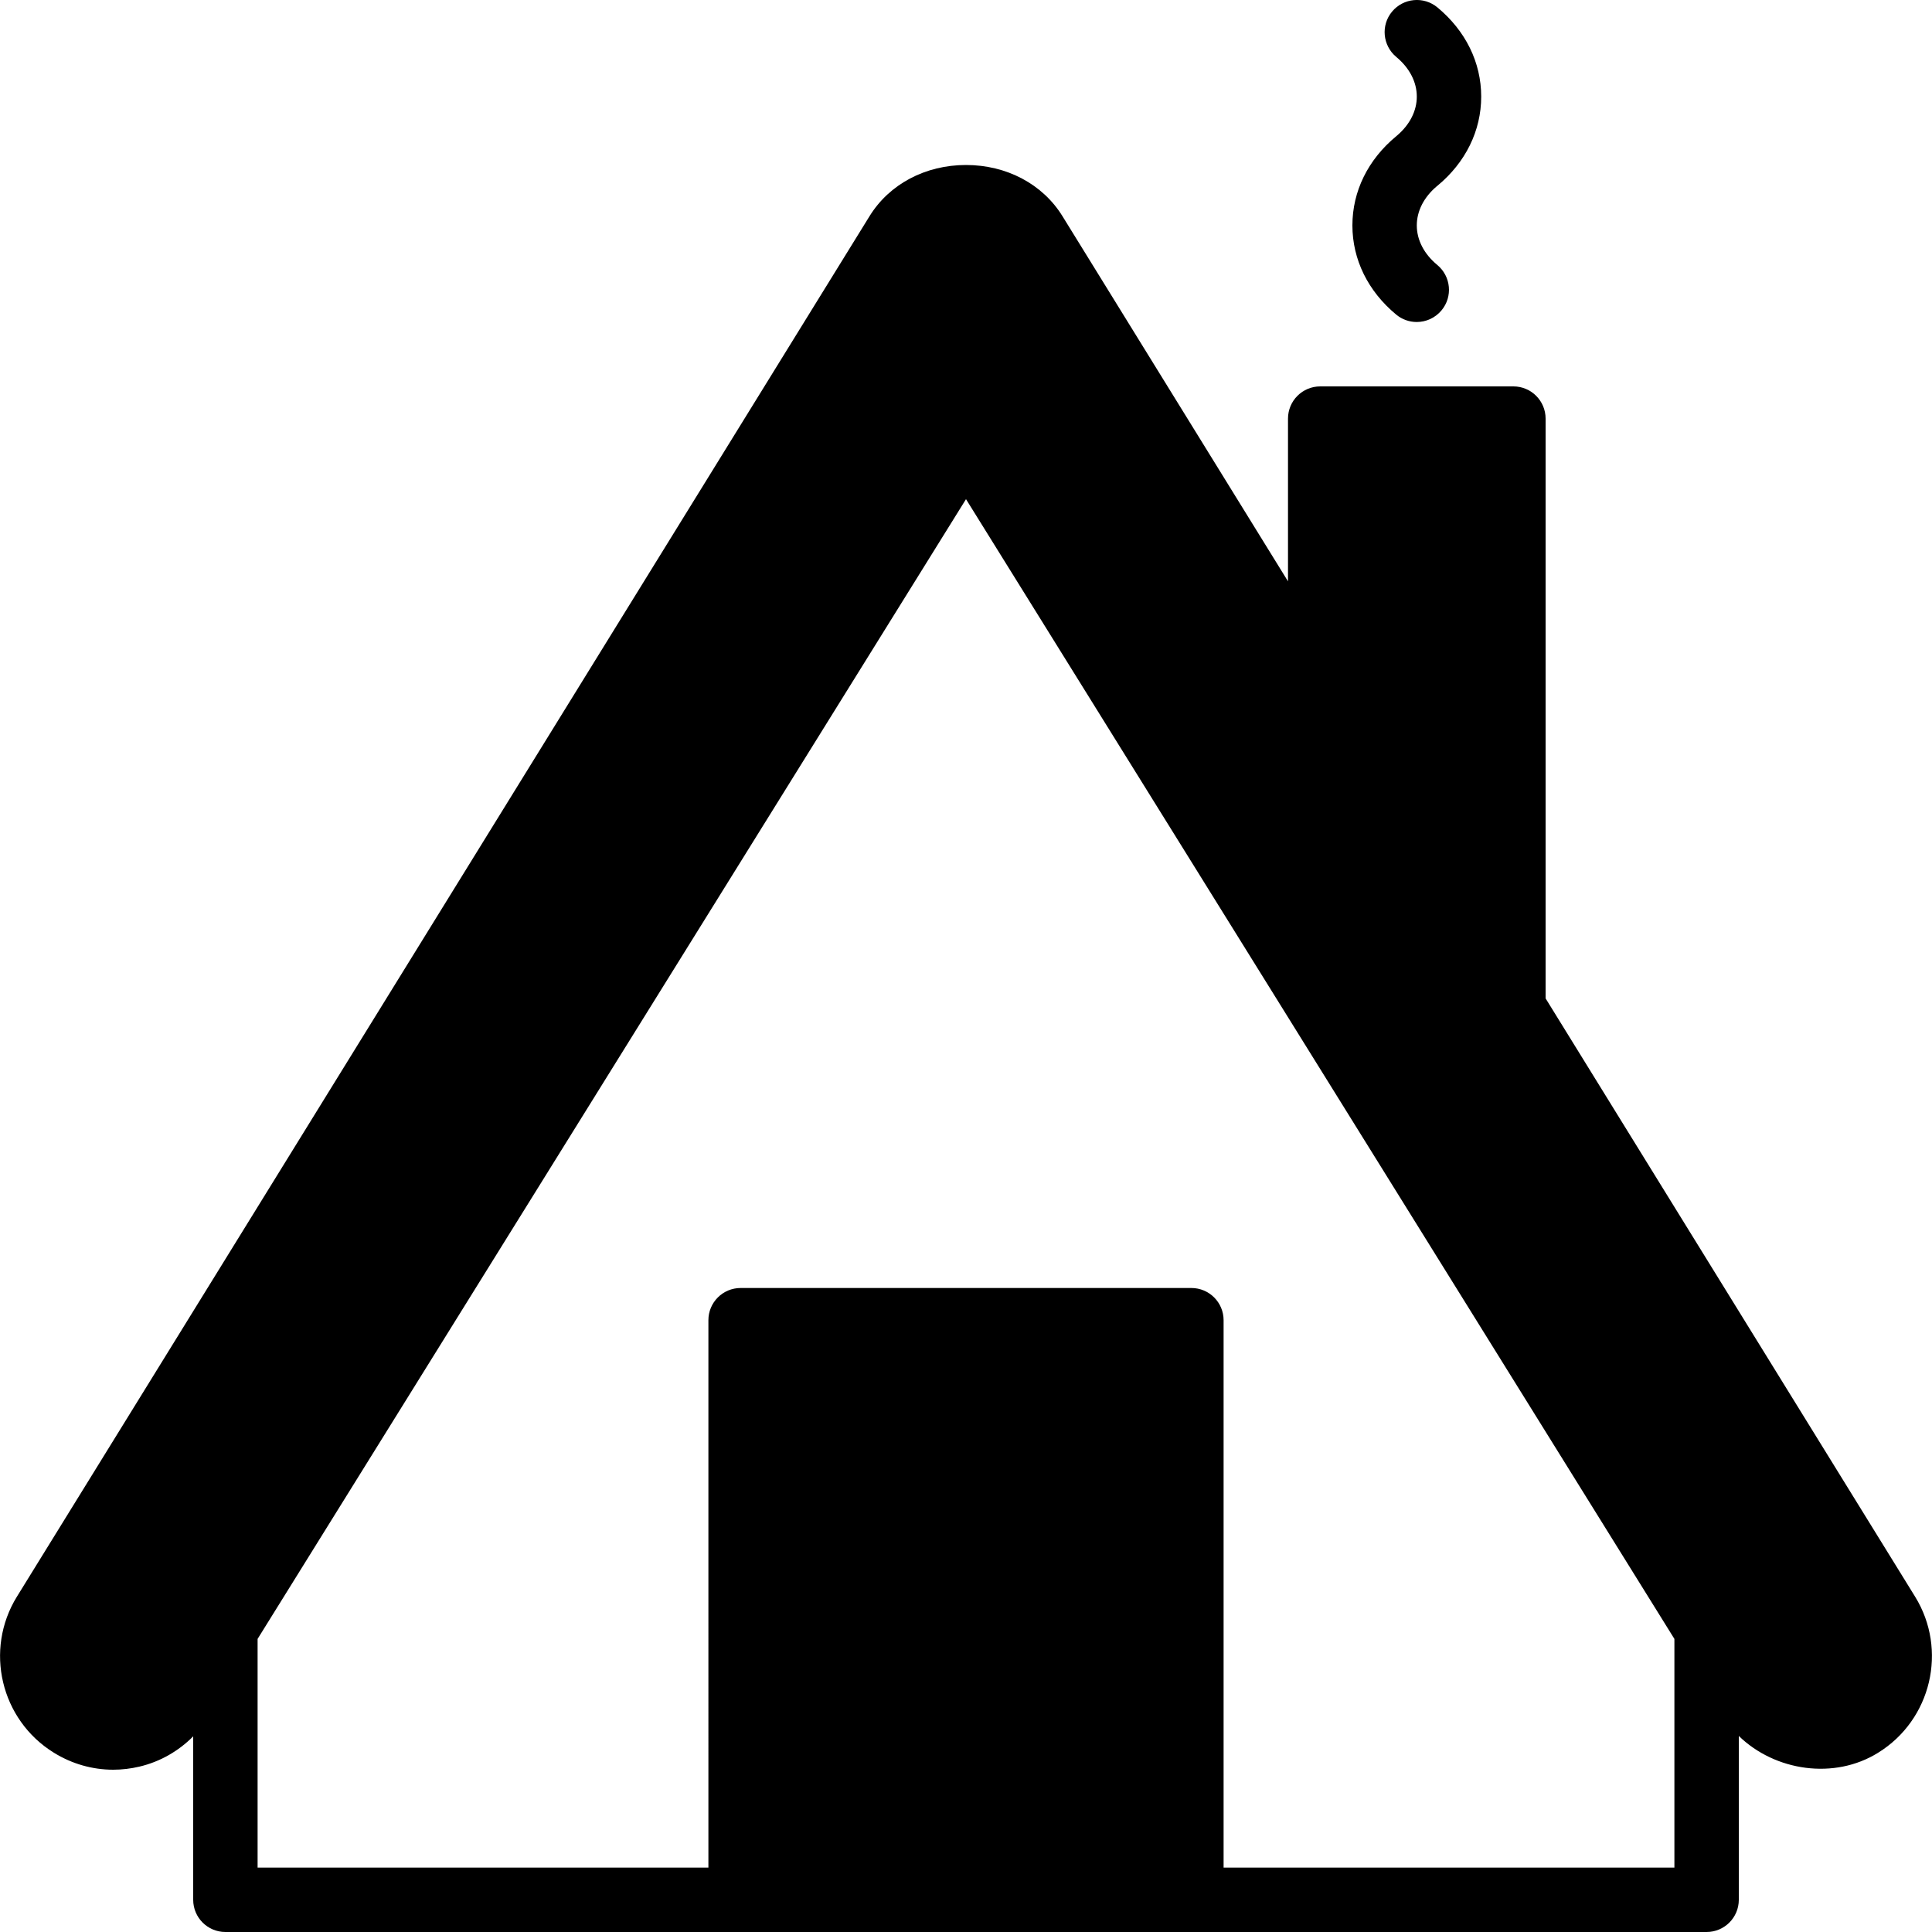<?xml version="1.0" encoding="iso-8859-1"?>
<!-- Generator: Adobe Illustrator 19.2.1, SVG Export Plug-In . SVG Version: 6.00 Build 0)  -->
<svg version="1.1" xmlns="http://www.w3.org/2000/svg" xmlns:xlink="http://www.w3.org/1999/xlink" x="0px" y="0px"
	 viewBox="0 0 30 30" style="enable-background:new 0 0 30 30;" xml:space="preserve">
<g id="Snowflake_1">
</g>
<g id="Snowflake_2">
</g>
<g id="Snowflake_3">
</g>
<g id="Snowflake_4">
</g>
<g id="Winter_Cap_1">
</g>
<g id="Winter_Cap_2">
</g>
<g id="Glowes">
</g>
<g id="Sweater_1">
</g>
<g id="Sweater_2">
</g>
<g id="Sweater_3">
</g>
<g id="Scarf">
</g>
<g id="Winter_Socks">
</g>
<g id="Winter_Sock">
</g>
<g id="Winter_Coat">
</g>
<g id="Winter_Calendar">
</g>
<g id="Thermometer_1">
</g>
<g id="Thermometer_2">
</g>
<g id="Cold">
</g>
<g id="Icicle">
</g>
<g id="Snowing">
</g>
<g id="Snow_Shoes_1">
</g>
<g id="Snow_Shoes_2">
</g>
<g id="Sledge">
</g>
<g id="Snow_Boots">
</g>
<g id="Snowcapped_Mountains">
</g>
<g id="Skis">
</g>
<g id="Sky_Glasses">
</g>
<g id="Snowboard">
</g>
<g id="Ice_Skate">
</g>
<g id="Wooden_House">
	<g>
		<path d="M29.737,24.792L24,15.503V6.5C24,6.224,23.776,6,23.5,6h-3C20.224,6,20,6.224,20,6.5v2.527l-3.502-5.67
			C16.191,2.859,15.631,2.562,15,2.562s-1.191,0.297-1.498,0.795L0.263,24.792c-0.51,0.826-0.253,1.913,0.572,2.423
			c0.282,0.175,0.6,0.265,0.923,0.265c0.135,0,0.271-0.016,0.407-0.048C2.487,27.356,2.772,27.191,3,26.962V29.5
			C3,29.776,3.224,30,3.5,30h8h7h8c0.276,0,0.5-0.224,0.5-0.5v-2.544c0.563,0.547,1.484,0.684,2.164,0.26
			C29.99,26.705,30.247,25.618,29.737,24.792z M19,29v-8.5c0-0.276-0.224-0.5-0.5-0.5h-7c-0.276,0-0.5,0.224-0.5,0.5V29H4v-3.551
			L15,7.751l11,17.698V29H19z"/>
		<path d="M21.68,2.116C21.241,2.479,21,2.971,21,3.5c0,0.529,0.241,1.021,0.68,1.385C21.773,4.962,21.886,5,21.999,5
			c0.144,0,0.286-0.062,0.385-0.181c0.177-0.212,0.147-0.527-0.065-0.704C22.113,3.945,22,3.727,22,3.5
			c0-0.221,0.108-0.435,0.306-0.604c0.005-0.004,0.01-0.008,0.015-0.012C22.759,2.521,23,2.029,23,1.5
			c0-0.529-0.241-1.021-0.68-1.385c-0.212-0.176-0.527-0.147-0.704,0.065c-0.177,0.212-0.147,0.527,0.065,0.704
			C21.887,1.055,22,1.273,22,1.5c0,0.221-0.108,0.435-0.306,0.604C21.689,2.108,21.685,2.112,21.68,2.116z"/>
	</g>
</g>
<g id="Snowcapped_House">
</g>
<g id="Hot_Drink">
</g>
<g id="Hot_Chocolate">
</g>
<g id="Lantern">
</g>
<g id="Snow_Shovel">
</g>
<g id="Snowman">
</g>
<g id="Reindeer">
</g>
<g id="Snowmobile">
</g>
<g id="Snow_Chain">
</g>
<g id="Slippery_Road">
</g>
</svg>
